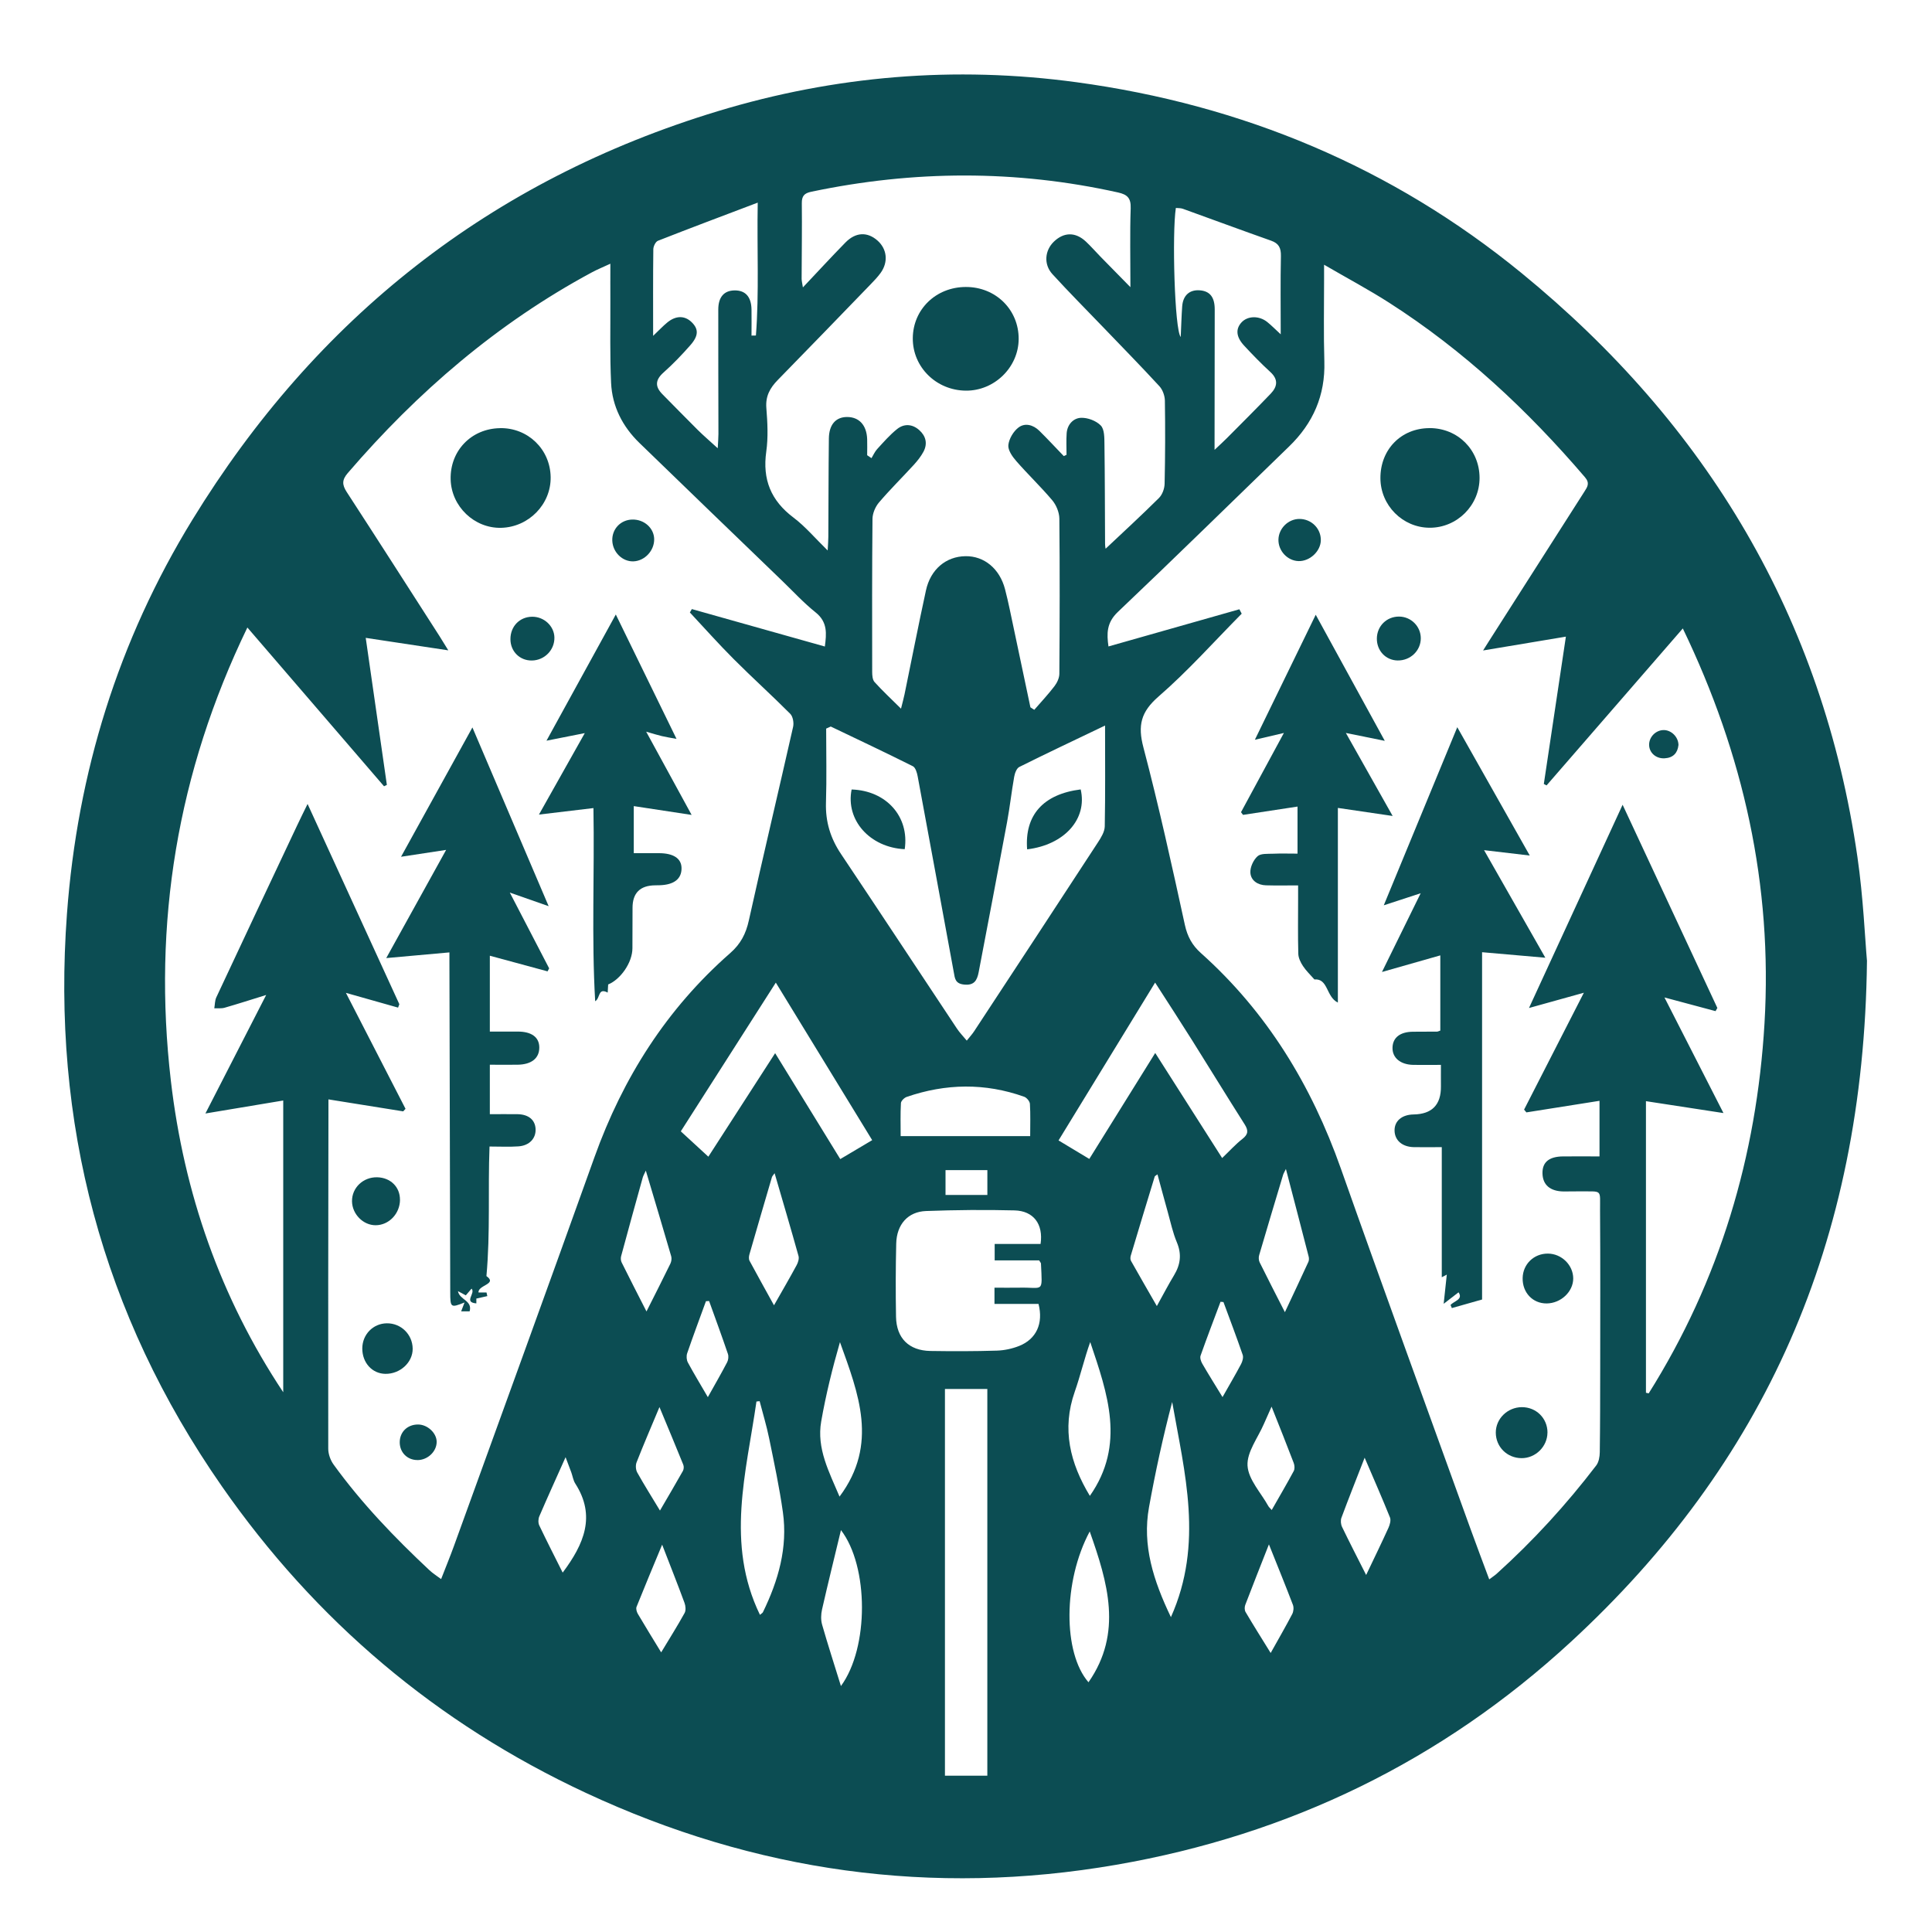 <?xml version="1.0" encoding="UTF-8"?>
<svg id="Badges" xmlns="http://www.w3.org/2000/svg" viewBox="0 0 500 500">
  <defs>
    <style>
      .cls-1 {
        fill: #0c4d53;
        stroke-width: 0px;
      }
    </style>
  </defs>
  <g id="Gardien">
    <g>
      <path class="cls-1" d="M483.17,248.67c-.82,73.13-26.67,130.19-76.65,176.26-33.42,30.8-72.86,49.92-117.62,57.67-47.66,8.25-93.44,1.83-137.29-18.61-38.57-17.98-69.97-44.54-94.22-79.38-31-44.53-44.06-94.08-40.06-148.14,2.71-36.53,13.28-70.67,32.42-101.89C81.78,82.31,126.99,46.59,185.79,28.77c30.3-9.18,61.28-11.77,92.81-7.49,42.98,5.83,81.69,22.01,115.14,49.36,47.97,39.21,78.03,89.27,86.96,151.14,1.52,10.51,1.96,21.18,2.47,26.89ZM68.89,257.5c-3.97,1.23-7.35,2.32-10.76,3.3-.84.24-1.78.11-2.67.14.17-.94.13-1.98.52-2.82,6.94-14.84,13.92-29.66,20.91-44.48.85-1.81,1.75-3.6,2.71-5.58,8.03,17.53,15.89,34.68,23.75,51.83-.11.29-.22.59-.33.88-4.31-1.22-8.63-2.44-13.5-3.82,5.3,10.31,10.37,20.16,15.43,30.01-.2.22-.4.44-.6.66-6.32-1.01-12.65-2.02-19.35-3.1,0,1.57,0,2.59,0,3.61-.04,28.93-.09,57.87-.05,86.8,0,1.38.57,2.97,1.38,4.09,7.26,10.04,15.82,18.93,24.84,27.38.85.79,1.86,1.42,2.99,2.27,1.2-3.09,2.31-5.78,3.3-8.51,12.15-33.56,24.36-67.09,36.39-100.69,7.36-20.54,18.68-38.39,35.13-52.81,2.71-2.38,4.06-5,4.82-8.45,3.71-16.73,7.68-33.4,11.46-50.12.23-1.04-.05-2.66-.75-3.36-4.78-4.8-9.83-9.35-14.62-14.15-3.9-3.9-7.58-8.04-11.35-12.07.17-.29.34-.59.51-.88,11.43,3.22,22.86,6.43,34.42,9.69.43-3.28.76-6.32-2.39-8.83-3.08-2.46-5.78-5.4-8.63-8.15-12.34-11.91-24.7-23.79-37-35.74-4.34-4.22-7.02-9.44-7.3-15.51-.33-7.05-.16-14.12-.19-21.19-.02-3.08,0-6.15,0-9.65-1.8.84-3.34,1.46-4.79,2.24-24.46,13.17-45.13,30.95-63.17,51.94-1.53,1.78-1.48,3.03-.27,4.9,8.06,12.4,16.03,24.86,24.02,37.31.67,1.05,1.31,2.12,2.27,3.67-7.43-1.12-14.17-2.14-21.37-3.23,1.88,13.04,3.68,25.54,5.47,38.05l-.73.36c-11.68-13.56-23.35-27.13-35.37-41.09-18.16,37.55-24.54,76.58-19.8,117.31,3.38,29.01,12.79,56.09,29.08,80.6v-75.5c-6.64,1.11-13.02,2.17-20.14,3.36,5.43-10.58,10.43-20.34,15.72-30.66ZM395.02,287.87c-.2-.23-.39-.46-.59-.7,5.12-10.01,10.24-20.02,15.47-30.25-4.76,1.32-9.11,2.53-14.2,3.95,8.34-18.1,16.23-35.22,24.23-52.6,8.23,17.65,16.38,35.12,24.52,52.59-.16.27-.31.55-.47.82-4.25-1.14-8.51-2.28-13.22-3.54,5.08,9.96,9.96,19.52,15.27,29.92-7.26-1.11-13.57-2.08-20.06-3.08v75.46c.24.05.47.11.71.16,18.38-29.24,27.94-61.37,29.97-95.75,2.11-35.72-5.41-69.57-21.14-102.21-11.98,13.8-23.62,27.21-35.26,40.62-.24-.12-.47-.25-.71-.37,1.89-12.62,3.78-25.23,5.71-38.13-7.24,1.21-14.07,2.35-21.43,3.58.68-1.09,1.07-1.7,1.46-2.32,8.26-12.94,16.52-25.88,24.78-38.82.76-1.19,1.44-2.16.13-3.69-14.85-17.36-31.38-32.81-50.67-45.16-5.27-3.38-10.82-6.33-16.85-9.84,0,1.85,0,2.85,0,3.85,0,7.07-.14,14.14.07,21.2.26,8.76-2.91,15.97-9.13,21.99-14.76,14.29-29.41,28.68-44.31,42.82-2.96,2.81-2.89,5.66-2.43,8.93,11.44-3.25,22.66-6.43,33.88-9.62.2.38.4.76.6,1.14-7.13,7.2-13.89,14.82-21.52,21.44-4.57,3.97-5.42,7.47-3.92,13.16,4,15.2,7.38,30.57,10.73,45.93.67,3.05,1.9,5.29,4.16,7.31,17.12,15.31,28.61,34.23,36.22,55.78,10.97,31.07,22.29,62.03,33.47,93.03,1.57,4.37,3.23,8.7,4.92,13.27.88-.66,1.43-1.01,1.91-1.44,9.47-8.54,18.05-17.92,25.79-28.05.66-.87.89-2.25.91-3.4.1-7.26.1-14.51.11-21.77,0-13.57.06-27.14-.04-40.71-.04-5.76.75-4.96-5.21-5.05-1.41-.02-2.83.05-4.24.03-3.49-.05-5.4-1.72-5.45-4.71-.05-2.87,1.71-4.33,5.33-4.36,3.08-.03,6.16,0,9.43,0v-14.39c-6.46,1.02-12.7,2.01-18.94,3ZM224.44,117.82c.37.25.73.5,1.1.75.48-.79.86-1.68,1.47-2.35,1.65-1.8,3.27-3.67,5.17-5.19,1.8-1.44,3.93-1.31,5.7.26,1.74,1.54,2.23,3.52,1.11,5.62-.66,1.23-1.56,2.36-2.5,3.39-2.99,3.27-6.15,6.38-9.02,9.75-.94,1.11-1.66,2.81-1.67,4.24-.13,13.19-.1,26.39-.08,39.58,0,.9.08,2.05.61,2.64,2.05,2.27,4.31,4.37,6.85,6.89.4-1.63.7-2.68.92-3.75,1.84-8.94,3.59-17.91,5.53-26.83,1.18-5.47,5.19-8.81,10.23-8.88,4.83-.07,8.85,3.21,10.24,8.54.88,3.37,1.54,6.79,2.27,10.2,1.45,6.79,2.87,13.58,4.3,20.37.33.22.67.43,1,.65,1.77-2.04,3.62-4.01,5.25-6.15.67-.88,1.24-2.12,1.24-3.2.09-13.38.13-26.77,0-40.15-.02-1.59-.79-3.48-1.82-4.71-2.97-3.53-6.33-6.72-9.36-10.2-1-1.14-2.16-2.82-2.02-4.12.18-1.62,1.31-3.53,2.62-4.53,1.69-1.29,3.84-.69,5.4.85,2.16,2.13,4.22,4.36,6.33,6.55.24-.11.48-.23.71-.34,0-1.86-.1-3.72.03-5.56.16-2.27,1.72-3.93,3.71-4.01,1.73-.07,3.94.77,5.12,1.99.96.99.93,3.15.95,4.8.12,8.58.11,17.15.16,25.73,0,.67.13,1.33.14,1.36,4.54-4.28,9.26-8.61,13.8-13.12.88-.87,1.45-2.44,1.47-3.71.16-7.16.18-14.33.07-21.49-.02-1.27-.57-2.81-1.41-3.73-4.72-5.13-9.6-10.11-14.43-15.14-4.44-4.62-8.96-9.16-13.28-13.89-2.3-2.53-1.96-6.13.4-8.4,2.59-2.49,5.6-2.53,8.29,0,1.3,1.22,2.48,2.58,3.73,3.86,2.39,2.45,4.79,4.89,7.78,7.93,0-7.45-.15-13.94.07-20.42.09-2.63-.85-3.55-3.27-4.09-26.46-5.89-52.9-5.75-79.38-.19-1.83.38-2.48,1.11-2.46,2.98.07,6.5-.03,13.01-.05,19.51,0,.59.16,1.18.33,2.27,3.9-4.12,7.39-7.93,11.01-11.62,2.66-2.71,5.68-2.81,8.29-.51,2.49,2.2,2.85,5.57.81,8.39-.77,1.06-1.69,2.02-2.61,2.97-7.99,8.26-15.98,16.54-24.02,24.75-2,2.05-3.18,4.17-2.94,7.22.3,3.75.5,7.6-.02,11.29-1.02,7.21,1.2,12.67,7.02,17.06,3.08,2.32,5.62,5.36,8.87,8.53.09-1.69.17-2.6.17-3.51.05-8.48.04-16.97.14-25.45.04-3.6,1.77-5.55,4.65-5.58,3.15-.03,5.12,2.08,5.26,5.7.05,1.4,0,2.8,0,4.2ZM214.97,188.04c-.39.17-.78.35-1.16.52,0,6.4.15,12.8-.05,19.18-.15,4.92,1.16,9.2,3.89,13.27,10.06,15.02,19.99,30.12,30,45.18.7,1.06,1.61,1.98,2.55,3.12.77-.97,1.41-1.66,1.92-2.44,10.7-16.29,21.4-32.57,32.04-48.89.81-1.24,1.72-2.72,1.75-4.11.16-8.42.08-16.85.08-26.1-8.01,3.84-15.15,7.2-22.2,10.72-.7.35-1.16,1.63-1.32,2.55-.69,3.89-1.12,7.83-1.84,11.72-2.4,12.95-4.89,25.89-7.35,38.83-.41,2.13-1.15,3.53-3.89,3.2-2.18-.26-2.27-1.61-2.53-3.06-3.12-16.94-6.22-33.89-9.37-50.83-.17-.93-.56-2.25-1.24-2.6-7.05-3.53-14.17-6.89-21.28-10.29ZM269.3,321.93c.75-5.13-1.82-8.56-6.75-8.68-7.62-.19-15.26-.12-22.88.16-4.71.17-7.62,3.49-7.73,8.44-.15,6.31-.16,12.63-.05,18.94.1,5.54,3.34,8.74,8.88,8.84,5.74.09,11.5.09,17.24-.09,1.93-.06,3.95-.5,5.75-1.21,4.44-1.77,6.3-5.81,5.01-10.87h-11.4v-4.21c2.21,0,4.27.04,6.32,0,6.49-.16,6.06,1.62,5.71-6.25,0-.16-.18-.32-.47-.81h-11.51v-4.25h11.9ZM255.52,459.55v-100.09h-10.97v100.09h10.97ZM169.04,86.91c1.5-1.42,2.51-2.51,3.64-3.44,2.24-1.85,4.54-1.84,6.34-.07,1.79,1.75,1.8,3.49-.36,5.94-2.17,2.47-4.46,4.86-6.92,7.05-2.18,1.93-2.27,3.66-.28,5.66,3.05,3.07,6.06,6.19,9.13,9.23,1.5,1.48,3.11,2.86,5.16,4.73.09-1.72.18-2.71.18-3.7-.01-10.74-.06-21.47-.04-32.21,0-3.21,1.5-4.89,4.16-4.94,2.84-.06,4.38,1.62,4.44,4.92.04,2.26,0,4.51,0,6.77.38,0,.76-.01,1.14-.02.86-11.12.25-22.28.47-34.39-9.02,3.42-17.45,6.58-25.82,9.87-.61.24-1.19,1.43-1.2,2.19-.09,7.24-.05,14.49-.05,22.4ZM314.33,116.42c1.39-1.32,2.34-2.17,3.23-3.07,3.78-3.81,7.59-7.59,11.3-11.47,1.72-1.8,2.03-3.66-.09-5.6-2.36-2.16-4.59-4.46-6.77-6.81-2.1-2.25-2.27-4.3-.71-6.02,1.58-1.73,4.55-1.82,6.68-.11,1.06.85,2.02,1.84,3.48,3.18,0-7.13-.09-13.69.05-20.25.04-2.1-.53-3.28-2.56-3.99-7.63-2.69-15.22-5.51-22.83-8.25-.56-.2-1.21-.15-1.8-.21-1,6.47-.34,31.51,1.26,33.4.14-2.96.2-5.45.38-7.93.21-2.87,1.94-4.38,4.61-4.15,2.57.22,3.81,1.77,3.81,4.94,0,11.11-.02,22.23-.04,33.34,0,.79,0,1.59,0,2.99ZM200.6,272.55c5.89,9.58,11.34,18.44,16.86,27.42,2.93-1.74,5.47-3.24,8.26-4.9-8.3-13.57-16.43-26.86-24.94-40.77-8.47,13.26-16.5,25.83-24.59,38.49,2.43,2.24,4.67,4.29,7.13,6.56,5.77-8.95,11.36-17.61,17.29-26.8ZM298.94,254.3c-8.59,14.04-16.75,27.39-24.99,40.84,2.9,1.75,5.35,3.22,7.96,4.79,5.7-9.16,11.22-18.04,17.06-27.42,6.01,9.43,11.59,18.19,17.32,27.19,1.98-1.89,3.49-3.58,5.25-4.95,1.54-1.2,1.56-2.21.57-3.77-4.59-7.23-9.06-14.53-13.61-21.78-2.99-4.76-6.06-9.47-9.56-14.91ZM196.67,417.92c.39-.34.67-.47.77-.68,3.99-8.18,6.46-16.72,5.17-25.89-.9-6.42-2.26-12.77-3.56-19.13-.66-3.23-1.63-6.4-2.46-9.6-.27.03-.54.06-.82.09-2.63,18.36-8.04,36.74.9,55.2ZM266.61,294.02c0-2.95.1-5.66-.07-8.35-.04-.66-.84-1.61-1.5-1.84-10.12-3.6-20.28-3.43-30.39.05-.63.22-1.46,1.03-1.49,1.61-.16,2.79-.07,5.58-.07,8.53h33.52ZM303.03,418.52c8.52-19.05,3.54-37.34.33-55.69-2.38,9.04-4.35,18.12-6,27.25-1.78,9.88,1.13,18.95,5.67,28.43ZM282.05,387.14c9.31-13.28,4.57-26.52.1-39.82-1.52,4.25-2.52,8.63-4,12.84-3.41,9.69-1.23,18.48,3.91,26.98ZM217.27,387.32c10.15-13.58,4.87-26.74.11-39.98-1.96,6.79-3.64,13.6-4.85,20.5-1.24,7.06,2.07,13.13,4.74,19.48ZM217.64,436.34c7.28-9.92,7.21-30.97,0-40.35-1.69,7.05-3.36,13.78-4.9,20.55-.28,1.25-.33,2.7.02,3.92,1.48,5.18,3.15,10.31,4.87,15.88ZM282.02,396.34c-6.92,12.93-6.94,31.42-.32,39.03,8.92-12.8,4.97-25.86.32-39.03ZM332.8,302.51c-.43.88-.63,1.19-.73,1.52-2.08,6.93-4.17,13.86-6.2,20.8-.17.57-.13,1.35.13,1.87,2.02,4.09,4.11,8.14,6.53,12.89,2.23-4.75,4.18-8.88,6.08-13.02.18-.39.18-.95.07-1.37-1.89-7.36-3.81-14.72-5.89-22.68ZM167.13,302.96c-.42.95-.67,1.35-.79,1.79-1.89,6.79-3.77,13.57-5.6,20.37-.13.49-.08,1.16.15,1.61,2.01,4.05,4.08,8.08,6.42,12.67,2.27-4.52,4.27-8.43,6.19-12.38.26-.54.37-1.32.21-1.89-2.1-7.21-4.25-14.4-6.57-22.17ZM299.55,303.93c-.43.33-.67.42-.71.56-2.08,6.82-4.16,13.64-6.2,20.48-.12.41-.14.98.06,1.34,2.12,3.77,4.29,7.52,6.69,11.7,1.7-3.06,2.99-5.56,4.45-7.97,1.67-2.76,2.02-5.45.73-8.53-1.05-2.49-1.62-5.2-2.35-7.82-.9-3.2-1.75-6.41-2.66-9.75ZM200.48,303.61c-.39.56-.62.77-.7,1.02-1.96,6.68-3.92,13.36-5.84,20.04-.14.5-.19,1.19.04,1.62,1.98,3.69,4.03,7.34,6.33,11.52,2.19-3.85,4.08-7.09,5.86-10.39.38-.69.68-1.69.48-2.39-1.97-7.06-4.05-14.09-6.19-21.43ZM145.62,406.99c5.52-7.37,8.65-14.65,3.27-23.03-.54-.84-.69-1.94-1.04-2.91-.41-1.14-.86-2.28-1.48-3.93-2.47,5.53-4.69,10.4-6.8,15.31-.29.68-.32,1.71,0,2.36,1.92,4.04,3.96,8.03,6.05,12.2ZM353.55,407.62c2.19-4.59,4.04-8.38,5.78-12.22.36-.8.69-1.94.4-2.67-2.03-5.04-4.22-10.02-6.56-15.48-2.17,5.58-4.15,10.54-6.01,15.55-.25.68-.16,1.69.16,2.36,1.9,3.95,3.91,7.84,6.24,12.45ZM171.37,399.74c-2.44,5.89-4.58,10.97-6.63,16.1-.2.49.03,1.31.33,1.82,1.9,3.23,3.87,6.41,6.04,9.97,2.16-3.59,4.21-6.83,6.06-10.18.38-.68.27-1.84-.02-2.63-1.75-4.76-3.63-9.48-5.79-15.07ZM328.39,399.7c-2.24,5.71-4.22,10.67-6.12,15.66-.2.53-.2,1.35.08,1.82,2.02,3.43,4.14,6.8,6.5,10.61,2.05-3.67,3.88-6.83,5.57-10.06.35-.66.45-1.7.19-2.39-1.9-4.97-3.91-9.9-6.21-15.65ZM329.09,364.02c-.85,1.91-1.42,3.17-1.97,4.44-1.55,3.62-4.46,7.32-4.26,10.84.2,3.59,3.47,7.01,5.4,10.5.13.24.36.42.86.99,1.97-3.46,3.9-6.74,5.7-10.09.3-.56.23-1.49-.02-2.12-1.76-4.63-3.61-9.23-5.72-14.55ZM170.67,364.14c-2.21,5.29-4.14,9.76-5.92,14.3-.3.75-.23,1.92.16,2.63,1.76,3.16,3.7,6.23,5.89,9.86,2.14-3.68,4.08-6.95,5.94-10.26.24-.43.28-1.15.09-1.61-1.92-4.75-3.9-9.47-6.16-14.91ZM183.52,336.7l-.82.05c-1.63,4.49-3.31,8.96-4.86,13.48-.24.7-.17,1.73.18,2.38,1.54,2.86,3.23,5.63,5.17,8.97,1.88-3.36,3.5-6.17,5-9.04.31-.6.41-1.52.19-2.16-1.56-4.58-3.23-9.13-4.87-13.69ZM316.38,361.58c1.79-3.16,3.36-5.83,4.81-8.56.36-.69.65-1.7.42-2.38-1.58-4.58-3.3-9.12-4.98-13.67l-.76-.07c-1.74,4.64-3.51,9.26-5.16,13.93-.21.58.09,1.49.44,2.09,1.59,2.75,3.29,5.45,5.24,8.65ZM255.53,302.83h-10.83v6.42h10.83v-6.42Z"/>
      <path class="cls-1" d="M121.54,339.37h-2.19c.3-.8.55-1.44.87-2.29-3.6,1.44-3.69,1.34-3.7-2.71-.06-28.45-.14-56.89-.21-85.34,0-.74,0-1.48,0-2.55-5.35.48-10.44.94-16.35,1.47,5.35-9.66,10.33-18.65,15.5-28-3.97.61-7.54,1.15-11.67,1.78,6.21-11.25,12.17-22.06,18.47-33.47,6.62,15.52,13.03,30.57,19.73,46.26-3.48-1.22-6.42-2.25-10.05-3.52,3.58,6.9,6.88,13.26,10.18,19.61-.14.26-.27.52-.41.78-4.88-1.33-9.77-2.65-14.94-4.05v19.63c2.4,0,4.81,0,7.22,0,3.6,0,5.58,1.47,5.58,4.13,0,2.79-2.03,4.41-5.65,4.45-2.33.03-4.65,0-7.15,0v12.8c2.36,0,4.76-.03,7.16,0,2.86.05,4.56,1.47,4.68,3.82.12,2.43-1.58,4.3-4.42,4.51-2.41.17-4.84.04-7.5.04-.43,11.25.23,22.14-.8,33.53,2.97,2.1-2.24,2.3-2.05,4.25h2.07l.21.93c-.86.19-1.73.39-2.84.64,0,.05,0,.65,0,1.25-3.42-.28-.11-2.6-1.24-3.82-.53.62-1.02,1.19-1.49,1.74-.77-.41-1.4-.75-2.03-1.09.39,2.27,3.81,2.39,3.02,5.22Z"/>
      <path class="cls-1" d="M164.02,208.62v12.18c2.21,0,4.35,0,6.49,0,3.77,0,5.84,1.36,5.87,3.85.04,2.8-1.93,4.34-5.67,4.45-.38.01-.75.01-1.13.02q-5.88.05-5.88,5.82c0,3.49-.02,6.98-.03,10.46,0,3.72-3.09,8.09-6.28,9.38-.05.85-.08,1.48-.12,2.1-2.58-1.36-1.87,1.45-3.24,2.24-.96-16.51-.15-33.02-.45-49.99-4.58.55-8.98,1.07-14.1,1.68,4.08-7.25,7.83-13.91,11.86-21.08-3.41.67-6.26,1.24-9.91,1.96,6.1-11.11,11.9-21.66,17.94-32.66,5.25,10.75,10.34,21.19,15.71,32.19-1.58-.29-2.7-.46-3.8-.72-1.16-.27-2.3-.64-4.05-1.14,3.94,7.22,7.61,13.93,11.76,21.54-5.47-.83-10.11-1.54-14.97-2.28Z"/>
      <path class="cls-1" d="M129.38,110.8c7.23-.13,13.02,5.46,13.13,12.67.11,7.03-5.67,12.95-12.81,13.13-6.93.17-12.88-5.52-13.07-12.49-.21-7.42,5.32-13.18,12.75-13.3Z"/>
      <path class="cls-1" d="M93.76,349c0-3.62,2.78-6.49,6.35-6.53,3.67-.04,6.64,2.86,6.69,6.55.05,3.55-3.24,6.59-7.07,6.53-3.41-.05-5.96-2.85-5.97-6.55Z"/>
      <path class="cls-1" d="M103.52,310.51c-.03,3.61-2.88,6.58-6.32,6.58-3.21,0-6.04-2.86-6.1-6.17-.06-3.52,2.89-6.33,6.53-6.24,3.45.09,5.91,2.52,5.88,5.83Z"/>
      <path class="cls-1" d="M137.67,159.61c3.1-.05,5.73,2.38,5.81,5.34.08,3.25-2.55,5.95-5.84,5.99-3.12.04-5.53-2.35-5.54-5.5-.02-3.31,2.35-5.78,5.58-5.83Z"/>
      <path class="cls-1" d="M169.3,139.5c.06,3-2.44,5.68-5.39,5.78-2.83.09-5.33-2.36-5.45-5.34-.12-3.01,2.15-5.42,5.17-5.48,3.07-.07,5.61,2.19,5.67,5.04Z"/>
      <path class="cls-1" d="M108.03,377.86c-2.64,0-4.61-2-4.58-4.65.03-2.63,1.98-4.53,4.69-4.55,2.46-.03,4.86,2.18,4.87,4.48.01,2.51-2.33,4.73-4.98,4.73Z"/>
      <path class="cls-1" d="M383.53,336.32c-2.9.82-5.35,1.52-7.79,2.21-.11-.27-.22-.53-.34-.8.89-1.04,3.34-1.41,2.07-3.28-1.05.81-2.09,1.61-3.85,2.97.32-3.03.57-5.33.81-7.55.1-.05-.32.17-1.3.68v-33.67c-2.77,0-4.99.04-7.21,0-3.02-.06-4.95-1.74-5.01-4.25-.06-2.5,1.88-4.16,4.92-4.21q7.17-.12,7.08-7.3c-.02-1.76,0-3.51,0-5.53-2.66,0-4.9.03-7.13,0-3.36-.06-5.47-1.83-5.4-4.47.07-2.61,1.98-4.09,5.33-4.11,2.07-.01,4.14-.01,6.22-.03.18,0,.35-.11.82-.26v-19.47c-4.81,1.37-9.47,2.69-15.1,4.3,3.49-7.09,6.63-13.49,10.02-20.38-3.3,1.08-6.17,2.01-9.55,3.12,6.39-15.47,12.6-30.54,19.02-46.09,6.25,11.06,12.36,21.87,18.76,33.21-4.06-.48-7.7-.9-11.83-1.39,5.32,9.33,10.41,18.27,15.86,27.84-5.84-.51-10.93-.96-16.37-1.43v89.93Z"/>
      <path class="cls-1" d="M360.41,211.17c-5.19-.76-9.45-1.39-14.17-2.08v50.38c-3.08-1.5-2.48-6.29-6.07-5.99-1.07-1.22-2.16-2.25-2.96-3.47-.61-.93-1.19-2.1-1.21-3.18-.13-4.71-.05-9.42-.05-14.14,0-1.02,0-2.05,0-3.55-2.94,0-5.64.06-8.33-.02-2.11-.06-3.89-1.23-4.02-3.25-.1-1.42.77-3.29,1.84-4.27.85-.77,2.65-.6,4.04-.66,2.04-.09,4.09-.02,6.32-.02v-12.18c-4.81.73-9.45,1.44-14.1,2.15-.18-.23-.35-.46-.53-.69,3.63-6.71,7.26-13.42,11.1-20.51-2.58.6-4.72,1.1-7.51,1.76,5.36-11,10.43-21.42,15.75-32.35,5.94,10.85,11.71,21.39,17.87,32.63-3.59-.73-6.49-1.31-10.07-2.04,4.05,7.19,7.92,14.06,12.11,21.49Z"/>
      <path class="cls-1" d="M369.98,110.79c7.27,0,12.9,5.6,12.93,12.85.03,7.12-5.81,12.97-12.93,12.94-6.98-.03-12.71-5.79-12.73-12.82-.03-7.45,5.38-12.96,12.73-12.96Z"/>
      <path class="cls-1" d="M400.48,370.76c-.02,3.61-3.08,6.63-6.7,6.61-3.74-.02-6.66-2.91-6.67-6.61-.01-3.59,3.02-6.56,6.73-6.59,3.73-.02,6.66,2.88,6.65,6.59Z"/>
      <path class="cls-1" d="M400.61,324.43c3.54.03,6.52,2.96,6.54,6.42.01,3.43-3.19,6.45-6.87,6.48-3.61.03-6.3-2.81-6.22-6.57.07-3.61,2.92-6.36,6.56-6.33Z"/>
      <path class="cls-1" d="M361.7,170.93c-3.07-.05-5.41-2.53-5.37-5.7.04-3.23,2.57-5.7,5.79-5.66,3.07.04,5.56,2.53,5.58,5.58.02,3.23-2.68,5.83-6,5.78Z"/>
      <path class="cls-1" d="M336.28,134.3c3.1,0,5.58,2.46,5.55,5.5-.03,2.85-2.83,5.48-5.75,5.41-2.87-.07-5.28-2.64-5.22-5.56.06-2.9,2.53-5.34,5.42-5.35Z"/>
      <path class="cls-1" d="M434.38,192.84c-.21,2-1.34,3.29-3.58,3.41-2.22.13-3.97-1.42-4.01-3.45-.04-2.03,1.67-3.81,3.71-3.86,1.99-.04,3.87,1.74,3.89,3.9Z"/>
      <path class="cls-1" d="M263.63,87.76c-.05,7.32-6.3,13.41-13.68,13.34-7.67-.07-13.78-6.12-13.72-13.58.06-7.47,5.99-13.22,13.69-13.25,7.75-.04,13.76,5.88,13.71,13.49Z"/>
      <path class="cls-1" d="M234.14,219.77c-9.02-.43-15.34-7.54-13.74-15.45,8.98.28,14.99,7.03,13.74,15.45Z"/>
      <path class="cls-1" d="M265.82,219.81c-.68-8.86,4.17-14.29,13.86-15.51,1.78,7.65-4.21,14.35-13.86,15.51Z"/>
    </g>
  </g>
</svg>